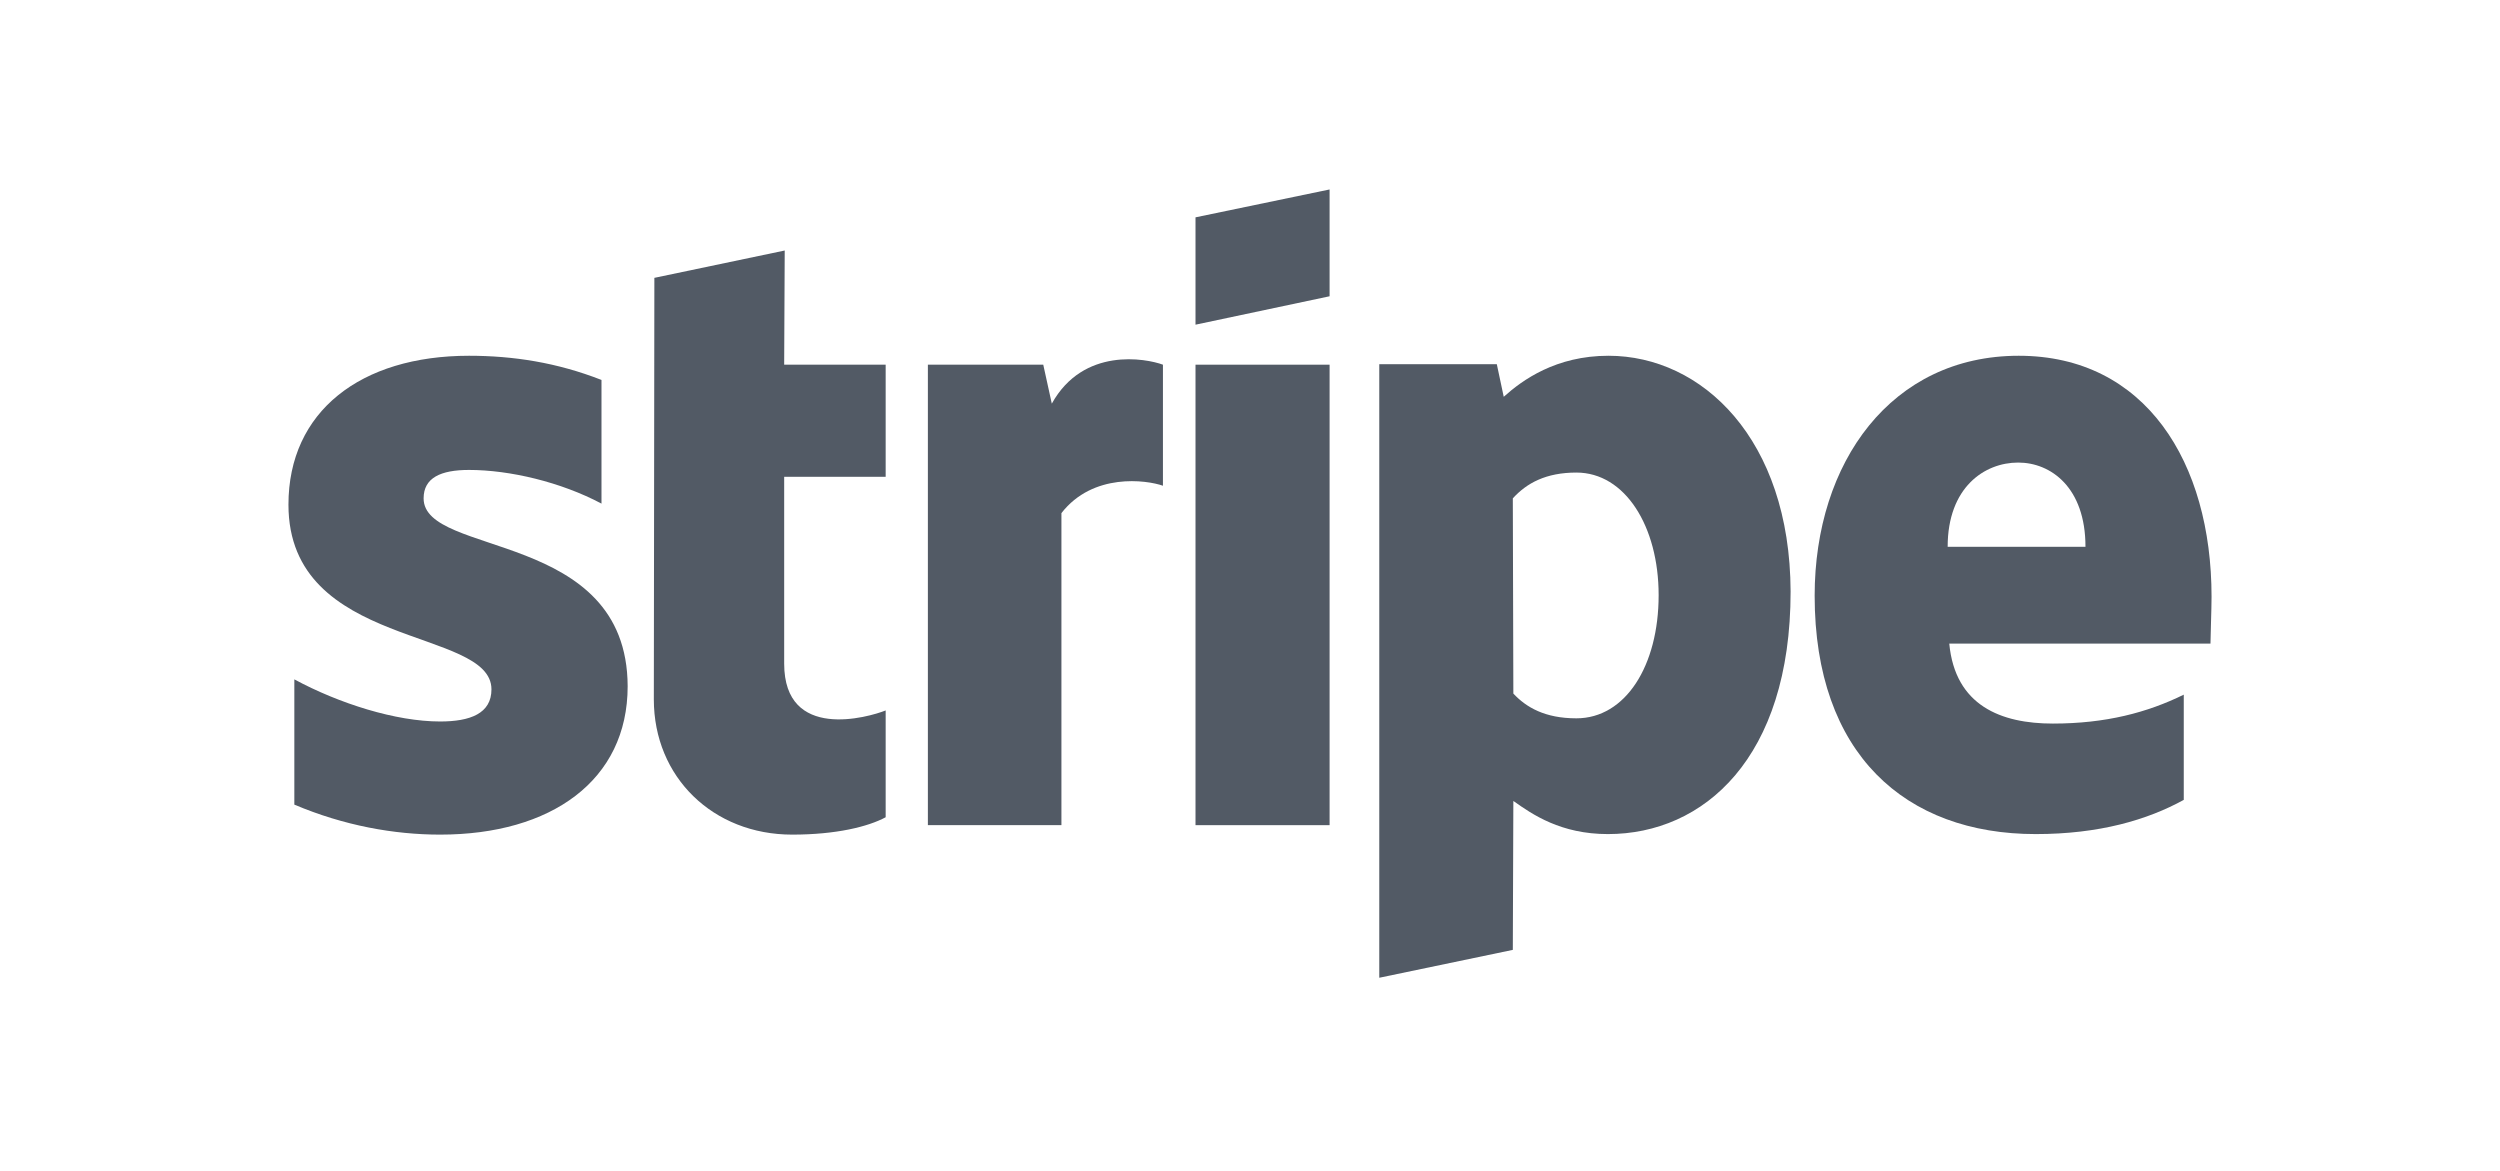 <svg width="79" height="37" viewBox="0 0 79 37" fill="none" xmlns="http://www.w3.org/2000/svg">
<path fill-rule="evenodd" clip-rule="evenodd" d="M69.885 18.858C69.885 14.601 67.792 11.242 63.791 11.242C59.773 11.242 57.343 14.601 57.343 18.824C57.343 23.83 60.212 26.357 64.331 26.357C66.34 26.357 67.859 25.908 69.007 25.276V21.951C67.859 22.516 66.543 22.865 64.871 22.865C63.234 22.865 61.782 22.3 61.597 20.338H69.851C69.851 20.122 69.885 19.257 69.885 18.858ZM61.546 17.278C61.546 15.399 62.711 14.617 63.774 14.617C64.804 14.617 65.901 15.399 65.901 17.278H61.546Z" fill="#525A65"/>
<path fill-rule="evenodd" clip-rule="evenodd" d="M50.827 11.242C49.172 11.242 48.109 12.006 47.518 12.539L47.299 11.508H43.585V30.897L47.805 30.016L47.822 25.31C48.43 25.742 49.324 26.357 50.81 26.357C53.831 26.357 56.583 23.963 56.583 18.691C56.566 13.869 53.781 11.242 50.827 11.242ZM49.814 22.699C48.818 22.699 48.227 22.35 47.822 21.917L47.805 15.748C48.244 15.266 48.852 14.933 49.814 14.933C51.35 14.933 52.413 16.629 52.413 18.808C52.413 21.036 51.367 22.699 49.814 22.699Z" fill="#525A65"/>
<path fill-rule="evenodd" clip-rule="evenodd" d="M37.778 10.26L42.015 9.362V5.987L37.778 6.868V10.26Z" fill="#525A65"/>
<path d="M42.015 11.524H37.778V26.075H42.015V11.524Z" fill="#525A65"/>
<path fill-rule="evenodd" clip-rule="evenodd" d="M33.237 12.755L32.967 11.524H29.321V26.075H33.541V16.214C34.537 14.933 36.225 15.166 36.749 15.349V11.524C36.209 11.325 34.233 10.959 33.237 12.755Z" fill="#525A65"/>
<path fill-rule="evenodd" clip-rule="evenodd" d="M24.797 7.916L20.678 8.78L20.661 22.1C20.661 24.561 22.535 26.374 25.033 26.374C26.417 26.374 27.43 26.125 27.987 25.825V22.45C27.447 22.666 24.78 23.431 24.78 20.97V15.066H27.987V11.524H24.78L24.797 7.916Z" fill="#525A65"/>
<path fill-rule="evenodd" clip-rule="evenodd" d="M13.386 15.748C13.386 15.099 13.926 14.85 14.821 14.85C16.104 14.85 17.724 15.232 19.007 15.914V12.006C17.606 11.458 16.222 11.242 14.821 11.242C11.394 11.242 9.115 13.004 9.115 15.947C9.115 20.537 15.53 19.805 15.53 21.784C15.53 22.549 14.855 22.799 13.909 22.799C12.508 22.799 10.719 22.233 9.301 21.468V25.426C10.871 26.091 12.457 26.374 13.909 26.374C17.42 26.374 19.834 24.661 19.834 21.685C19.817 16.729 13.386 17.61 13.386 15.748Z" fill="#525A65"/>
</svg>
